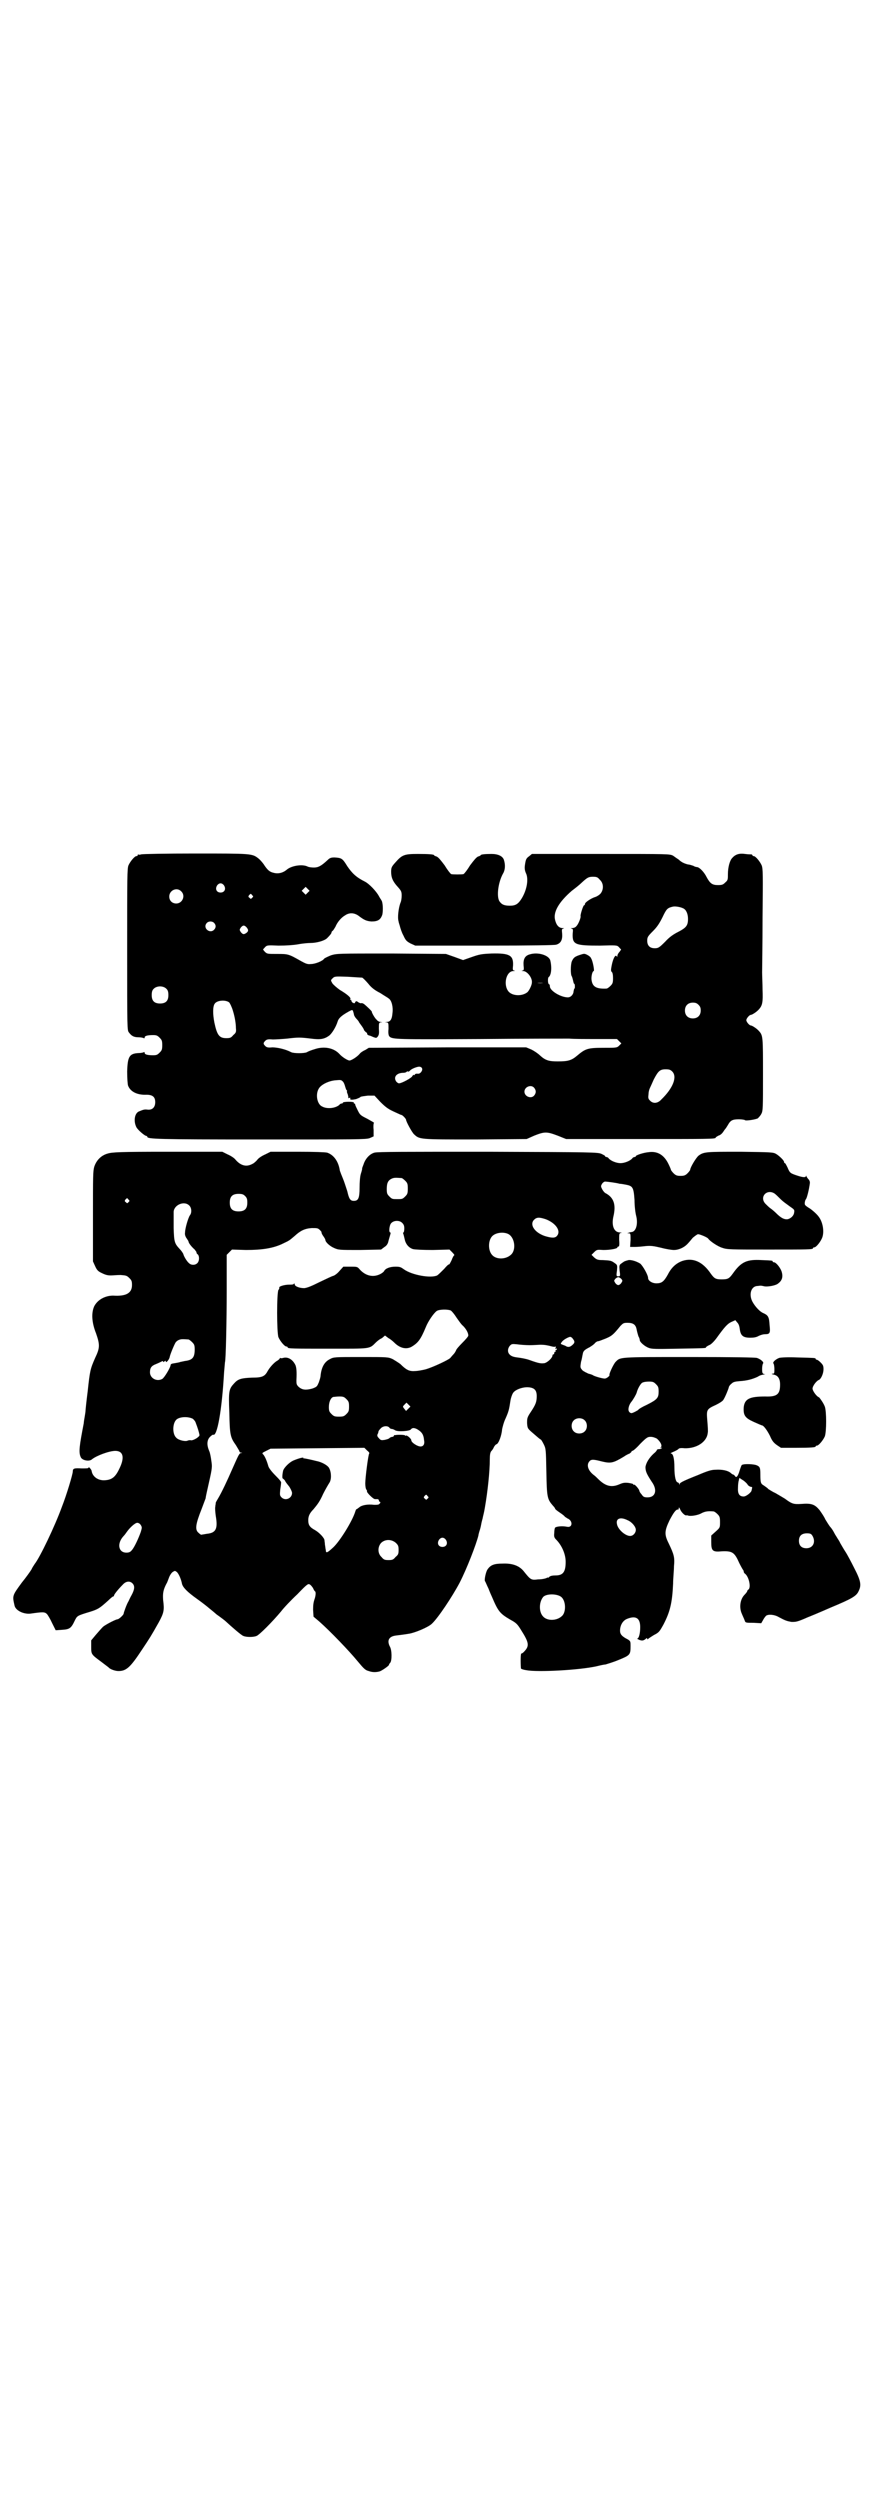 <?xml version="1.0" standalone="no"?>
<!DOCTYPE svg PUBLIC "-//W3C//DTD SVG 20010904//EN"
 "http://www.w3.org/TR/2001/REC-SVG-20010904/DTD/svg10.dtd">
<svg version="1.0" xmlns="http://www.w3.org/2000/svg"
 width="1000pt" height="2850pt" viewBox="0 0 1000 2850"
 preserveAspectRatio="xMidYMid meet">
<g transform="translate(0,2850) scale(0.5,-0.5)"
fill="#000000" stroke="none">
<path d="M322 3752 c-3 -1 -6 -1 -7 0 0 0 -1 0 -1 -2 0 -1 -1 -2 -3 -2 -4 0
-14 -12 -18 -21 -3 -7 -3 -27 -3 -192 0 -182 0 -184 4 -189 6 -8 11 -11 22
-11 5 0 10 -1 12 -2 1 -1 2 0 2 2 0 3 6 5 19 5 8 0 10 -1 15 -6 5 -5 6 -7 6
-17 0 -10 -1 -12 -6 -17 -5 -5 -7 -6 -15 -6 -13 0 -19 2 -19 5 0 2 -1 3 -2 2
-2 -1 -7 -2 -12 -2 -21 -1 -25 -8 -26 -42 0 -15 1 -29 2 -32 5 -14 21 -22 42
-21 14 0 20 -5 20 -17 0 -11 -6 -18 -17 -17 -8 1 -10 0 -20 -4 -10 -4 -13 -22
-6 -36 3 -6 19 -20 23 -20 1 0 2 -1 2 -2 0 -5 22 -6 257 -6 222 0 241 0 250 3
l9 4 0 15 c-1 9 0 16 1 16 1 0 -6 4 -15 9 -16 8 -17 9 -22 19 -3 6 -6 12 -6
14 0 1 -1 2 -2 2 -1 0 -2 1 -1 2 1 1 -4 2 -12 2 -7 0 -13 -1 -13 -2 0 -1 -1
-2 -3 -2 -1 0 -4 -1 -5 -3 -9 -8 -28 -10 -39 -4 -12 5 -16 28 -8 41 5 9 23 18
39 19 11 1 12 1 16 -3 2 -2 4 -7 5 -11 1 -3 2 -7 3 -8 2 -2 2 -3 1 -3 0 0 0
-3 2 -7 1 -4 2 -7 1 -8 0 -1 1 -1 3 0 2 0 3 0 2 -1 -2 -4 3 -4 13 -2 5 2 10 4
10 5 1 1 9 2 17 3 l15 0 13 -14 c11 -11 17 -16 30 -22 9 -4 17 -8 18 -8 3 0
11 -9 11 -11 0 -4 13 -28 18 -33 13 -12 11 -12 140 -12 l117 1 18 8 c23 9 28
9 52 0 l20 -8 165 0 c157 0 176 0 176 3 0 1 3 3 7 5 4 1 8 5 10 8 2 3 4 6 5 7
1 1 3 4 6 9 6 11 11 13 25 13 7 0 13 -1 14 -2 1 -2 22 1 29 4 2 2 6 6 8 10 4
7 4 13 4 90 0 86 0 89 -9 99 -5 6 -16 13 -19 13 -3 0 -10 8 -10 12 0 4 7 12
10 12 3 0 14 7 19 13 8 9 9 17 8 44 0 14 -1 32 -1 40 0 8 1 64 1 125 1 99 1
111 -2 119 -4 9 -14 21 -18 21 -2 0 -3 1 -3 2 0 1 -1 1 -2 2 -2 0 -8 0 -15 1
-13 2 -22 -1 -29 -9 -6 -6 -10 -22 -10 -37 0 -12 0 -14 -6 -19 -5 -5 -7 -6
-17 -6 -13 0 -18 4 -26 19 -5 10 -15 21 -21 22 -2 0 -6 1 -9 3 -3 1 -9 3 -12
3 -8 2 -15 5 -21 11 -3 2 -9 6 -13 9 -8 4 -8 4 -165 4 l-157 0 -6 -5 c-7 -5
-8 -7 -10 -21 -1 -7 0 -12 2 -17 7 -13 3 -38 -9 -58 -8 -13 -14 -17 -27 -17
-14 0 -19 3 -24 10 -7 11 -3 43 8 63 5 8 6 20 2 32 -3 8 -13 13 -28 13 -15 0
-25 -1 -25 -3 0 -1 -3 -2 -6 -3 -4 -2 -9 -8 -18 -20 -6 -10 -13 -19 -15 -20
-4 -1 -24 -1 -28 0 -2 1 -9 10 -15 20 -9 12 -14 18 -18 20 -3 1 -6 2 -6 3 0 2
-11 3 -37 3 -31 0 -36 -2 -51 -19 -9 -10 -10 -12 -10 -22 0 -13 4 -22 15 -34
8 -9 9 -11 9 -20 0 -6 -1 -13 -3 -17 -4 -11 -7 -33 -4 -42 0 -2 2 -7 3 -11 1
-4 4 -14 8 -21 5 -11 7 -13 16 -18 l11 -5 157 0 c114 0 159 1 164 2 11 3 15
11 14 25 -1 10 -1 11 3 12 2 0 2 1 -2 1 -8 0 -14 6 -17 18 -5 18 8 41 38 67 8
6 18 14 22 18 13 12 16 14 26 14 9 0 11 -1 16 -7 9 -8 9 -23 1 -32 -3 -3 -8
-6 -11 -7 -8 -2 -24 -12 -24 -16 0 -2 -1 -3 -2 -3 -2 0 -9 -22 -8 -25 1 -3 -5
-18 -9 -22 -2 -3 -6 -5 -10 -5 -4 0 -4 -1 -2 -1 4 -1 4 -2 3 -12 -1 -25 6 -27
62 -27 37 1 39 1 43 -3 2 -2 4 -5 5 -5 1 -1 -1 -3 -3 -6 -3 -3 -5 -7 -5 -9 0
-3 0 -3 -2 -1 -3 4 -8 -6 -11 -21 -2 -10 -2 -13 0 -15 2 -1 3 -7 3 -14 0 -11
-1 -13 -6 -18 -3 -3 -7 -6 -9 -6 -23 -1 -32 4 -34 20 -1 8 2 20 5 20 2 0 -2
23 -6 29 -1 3 -5 6 -9 8 -6 3 -7 3 -16 0 -12 -4 -15 -6 -19 -15 -3 -8 -3 -31
0 -34 1 -2 2 -6 3 -10 1 -5 2 -8 3 -7 0 0 1 -2 1 -5 0 -3 0 -6 -1 -6 -1 0 -1
-3 -2 -6 0 -7 -6 -14 -13 -14 -16 0 -41 15 -41 25 0 3 -1 5 -2 5 -3 1 -3 14
-1 16 6 4 8 21 4 38 -3 12 -28 20 -47 14 -11 -3 -15 -11 -14 -25 1 -10 1 -11
-3 -12 -2 0 -2 -1 2 -1 9 0 21 -15 20 -26 0 -6 -6 -18 -10 -22 -12 -10 -34 -9
-43 1 -13 15 -6 47 11 47 4 0 4 1 2 1 -4 1 -4 2 -3 12 1 23 -8 28 -49 27 -23
-1 -28 -2 -45 -8 l-20 -7 -19 7 -20 7 -124 1 c-123 0 -124 0 -138 -4 -7 -3
-14 -6 -16 -8 -3 -5 -20 -12 -30 -12 -8 -1 -12 1 -23 7 -28 16 -29 16 -54 16
-22 0 -23 0 -28 5 -3 3 -4 5 -4 6 1 0 3 3 5 5 4 4 6 4 30 3 18 0 33 1 45 3 10
2 23 3 28 3 14 0 32 5 38 11 7 7 10 11 10 13 0 1 1 3 3 4 2 2 4 6 6 9 4 10 13
21 22 26 10 7 22 6 32 -2 12 -9 17 -11 28 -12 15 0 21 4 25 16 2 11 1 28 -2
32 -1 2 -4 6 -6 10 -6 11 -22 28 -32 33 -20 10 -29 19 -40 35 -11 18 -13 19
-29 20 -8 0 -11 -1 -16 -6 -14 -13 -21 -17 -31 -17 -6 0 -12 1 -14 2 -11 6
-35 3 -47 -6 -9 -8 -20 -11 -31 -8 -9 2 -14 6 -23 20 -3 4 -8 10 -12 13 -14
11 -16 11 -144 11 -65 0 -120 -1 -123 -2z m189 -71 c5 -8 1 -16 -8 -16 -9 0
-13 8 -8 16 2 3 5 5 8 5 3 0 6 -2 8 -5z m191 -16 l-5 -5 -4 4 -5 5 4 4 5 5 4
-4 5 -5 -4 -4z m-289 3 c11 -10 3 -28 -11 -28 -9 0 -16 6 -16 16 0 14 17 22
27 12z m162 -9 c3 -3 3 -3 0 -6 -3 -3 -3 -3 -6 0 -3 2 -3 3 -1 6 4 4 4 4 7 0z
m983 -30 c7 -3 11 -13 11 -24 0 -15 -4 -20 -21 -29 -12 -6 -21 -12 -31 -23
-14 -14 -16 -15 -24 -15 -11 0 -17 6 -17 17 0 8 1 10 13 22 10 10 15 18 22 32
9 19 11 21 24 24 6 1 17 -1 23 -4z m-1070 -33 c5 -5 5 -11 0 -16 -10 -10 -27
5 -16 16 4 4 12 4 16 0z m74 -10 c5 -6 5 -9 0 -13 -6 -4 -8 -4 -13 2 -3 5 -3
5 0 10 5 6 8 6 13 1z m264 -115 c2 -1 8 -7 14 -14 7 -9 15 -15 27 -21 9 -6 18
-11 20 -13 6 -4 10 -19 8 -33 -1 -14 -5 -20 -13 -20 -5 -1 -5 -1 0 -1 4 -1 4
-2 4 -15 -1 -9 0 -15 2 -17 6 -7 18 -7 207 -6 101 1 193 1 203 1 10 -1 39 -1
64 -1 l45 0 5 -5 c3 -3 5 -5 5 -5 0 0 -2 -2 -5 -5 -5 -5 -6 -5 -36 -5 -36 0
-41 -2 -60 -18 -13 -11 -21 -13 -44 -13 -20 0 -28 2 -41 14 -4 4 -13 10 -19
13 l-12 5 -179 0 -180 -1 -8 -5 c-5 -2 -11 -6 -13 -9 -6 -7 -19 -15 -23 -15
-4 0 -17 8 -23 15 -13 14 -35 18 -56 11 -7 -2 -15 -5 -18 -7 -6 -3 -30 -3 -36
0 -13 7 -32 11 -43 11 -10 -1 -13 0 -16 3 -5 5 -5 7 0 12 3 3 6 4 17 3 7 0 22
1 33 2 25 3 29 3 54 0 22 -3 31 -1 42 7 6 5 15 19 19 32 2 7 8 13 24 22 11 6
10 6 13 -5 0 -3 3 -8 6 -11 3 -3 5 -6 5 -6 0 -1 3 -5 6 -9 3 -4 6 -9 6 -10 0
-1 2 -3 4 -5 3 -2 4 -3 3 -3 0 0 0 -1 1 -3 2 -1 3 -2 4 -2 1 0 4 -1 8 -3 8 -3
8 -3 11 0 3 4 4 7 3 18 0 13 0 14 4 15 5 0 5 0 0 1 -3 0 -7 2 -9 5 -5 4 -12
18 -11 18 1 1 -13 14 -18 18 -2 1 -4 2 -5 2 -2 -1 -5 0 -8 2 -4 3 -5 3 -7 0
-1 -3 -2 -3 -6 -1 -2 2 -3 4 -3 5 1 0 1 1 -1 1 -1 0 -2 1 -1 2 2 3 -7 11 -24
21 -7 5 -15 12 -17 15 -4 7 -4 7 0 11 5 5 5 5 35 4 16 -1 31 -2 33 -2z m413
-12 c-4 -1 -10 -1 -14 0 -3 0 0 0 8 0 8 0 11 0 6 0z m-859 -14 c3 -3 4 -7 4
-14 0 -13 -6 -19 -19 -19 -13 0 -19 6 -19 19 0 7 1 11 4 14 7 8 23 8 30 0z
m142 -30 c2 -1 7 -12 9 -19 5 -16 7 -31 7 -40 1 -9 0 -11 -6 -16 -5 -6 -7 -7
-16 -7 -16 0 -21 7 -27 35 -4 20 -4 38 1 44 5 7 23 9 32 3z m1071 -6 c4 -4 5
-7 5 -13 0 -11 -7 -18 -18 -18 -11 0 -18 7 -18 18 0 11 7 18 18 18 6 0 9 -1
13 -5z m-631 -144 c3 -4 -2 -12 -7 -13 -2 0 -4 0 -6 0 -2 -1 -3 -1 -3 -2 0 -1
-1 -2 -2 -1 -1 1 -3 -1 -4 -3 -2 -4 -24 -16 -30 -16 -2 0 -5 2 -7 5 -6 10 2
19 17 19 3 0 6 1 7 2 1 1 2 2 3 1 1 -1 3 0 5 2 3 4 16 9 21 9 2 0 5 -1 6 -3z
m571 -8 c12 -12 2 -38 -25 -64 -8 -9 -19 -10 -26 -2 -4 4 -4 6 -3 15 0 5 2 11
3 13 1 2 5 11 9 20 10 19 14 23 27 23 8 0 11 -1 15 -5z m-315 -37 c5 -6 5 -12
0 -18 -7 -8 -22 -2 -22 9 0 11 15 17 22 9z"/>
<path d="M246 3070 c-15 -4 -26 -15 -31 -30 -3 -10 -3 -22 -3 -114 l0 -102 5
-11 c4 -9 7 -12 16 -16 8 -4 13 -5 20 -5 4 0 14 1 22 1 12 -1 14 -1 20 -7 5
-5 6 -7 6 -16 0 -18 -13 -26 -43 -24 -18 0 -35 -9 -43 -24 -7 -15 -6 -37 4
-62 9 -26 9 -33 -2 -56 -11 -25 -12 -29 -17 -76 -3 -23 -5 -43 -5 -45 0 -2 -1
-8 -2 -14 -1 -5 -2 -12 -2 -14 -10 -52 -12 -66 -7 -77 3 -8 20 -11 26 -5 10 8
39 19 53 19 18 0 22 -15 9 -41 -9 -19 -17 -25 -33 -26 -15 -1 -28 8 -30 21 0
3 -7 11 -7 8 0 -2 -4 -2 -16 -2 -17 1 -20 0 -20 -7 0 -6 -14 -53 -25 -81 -16
-44 -50 -115 -62 -130 -1 -2 -5 -7 -7 -12 -3 -5 -13 -19 -22 -30 -22 -30 -22
-30 -17 -52 2 -12 21 -21 37 -19 28 4 32 4 37 -1 2 -2 8 -12 12 -21 l8 -16 14
1 c17 1 21 3 29 20 6 12 5 12 35 21 19 6 22 8 42 26 5 5 10 9 11 9 1 0 2 1 2
2 0 3 11 16 20 25 7 8 16 9 22 3 6 -6 5 -14 -2 -27 -3 -5 -6 -12 -7 -14 -4 -6
-11 -26 -11 -28 0 -3 -11 -13 -14 -13 -4 0 -27 -12 -33 -17 -4 -4 -11 -12 -17
-19 l-10 -12 0 -15 c0 -17 0 -17 23 -34 9 -7 16 -12 17 -13 3 -4 15 -8 22 -8
18 0 27 8 54 49 18 27 20 30 38 62 12 22 13 28 10 51 -1 15 0 23 8 38 1 1 3 7
5 12 2 6 6 12 9 14 5 3 5 3 9 0 4 -3 10 -16 12 -27 2 -8 11 -18 35 -35 14 -10
25 -19 26 -20 1 -1 9 -7 18 -15 10 -7 19 -14 20 -15 14 -13 37 -33 41 -34 7
-3 23 -3 30 0 6 2 36 32 56 56 6 8 23 26 37 39 23 24 25 25 29 22 2 -1 5 -5 7
-8 1 -3 3 -6 4 -7 3 -1 2 -11 -1 -19 -2 -6 -3 -12 -3 -23 l1 -16 13 -11 c25
-22 69 -68 87 -90 15 -18 18 -21 26 -23 8 -3 16 -3 24 -1 5 1 22 13 22 15 0 1
1 3 3 5 4 5 4 29 -1 37 -7 14 -2 23 14 25 15 2 17 2 29 4 14 2 45 15 53 23 14
13 46 61 63 93 17 33 38 88 43 108 0 2 2 9 4 15 2 7 3 15 4 18 1 4 2 7 2 8 0
1 3 11 5 24 6 35 11 80 11 109 0 10 1 15 3 18 2 2 5 6 6 9 2 4 5 7 6 7 5 1 12
20 13 34 1 5 4 17 8 25 7 16 8 20 11 40 1 7 4 15 6 18 5 8 23 14 35 13 14 -1
19 -7 19 -20 0 -13 -2 -19 -14 -37 -8 -12 -8 -14 -8 -25 1 -12 1 -12 15 -24 8
-7 15 -13 16 -13 1 0 4 -5 7 -11 5 -10 5 -12 6 -63 1 -58 2 -62 15 -77 3 -3 5
-6 5 -7 0 -1 5 -5 11 -9 6 -4 11 -8 11 -9 0 0 3 -2 6 -4 13 -5 12 -22 -1 -19
-10 2 -24 1 -27 -2 -1 -1 -2 -6 -2 -12 -1 -8 0 -11 4 -15 13 -13 22 -33 22
-51 0 -23 -6 -31 -23 -31 -7 0 -12 -1 -14 -3 -2 -2 -3 -3 -3 -2 0 1 -2 0 -4
-1 -2 -1 -10 -3 -19 -3 -16 -2 -17 -1 -33 19 -10 12 -25 18 -48 17 -19 0 -27
-3 -34 -13 -4 -5 -8 -25 -6 -27 1 -1 4 -9 8 -17 3 -8 7 -17 8 -19 14 -33 18
-38 42 -52 13 -7 16 -10 24 -23 19 -30 20 -37 6 -51 -2 -2 -4 -3 -5 -3 -2 0
-2 -21 -1 -34 0 -1 5 -3 12 -4 25 -5 121 0 161 9 8 2 17 4 20 4 3 1 17 5 29
10 27 11 28 12 28 32 0 10 0 11 -6 15 -14 7 -18 12 -18 20 0 12 6 23 16 27 20
8 30 2 30 -19 0 -14 -3 -26 -7 -26 -1 0 1 -1 5 -3 6 -2 8 -2 13 1 3 3 5 4 5 2
0 -2 1 -2 2 -1 0 1 7 5 13 9 12 6 13 8 22 24 15 29 20 49 22 93 0 12 2 30 2
40 2 20 0 27 -12 52 -10 20 -10 28 2 53 9 17 15 26 20 24 0 0 1 2 1 4 0 2 1 1
3 -3 2 -6 10 -14 13 -14 0 0 2 0 4 0 5 -3 24 0 32 5 8 4 14 5 27 4 2 0 6 -3 9
-6 5 -5 6 -7 6 -18 0 -13 0 -13 -10 -22 l-10 -9 0 -15 c0 -20 3 -23 24 -21 24
1 29 -2 40 -27 4 -8 8 -15 9 -16 0 0 1 -1 1 -3 0 -1 1 -4 3 -5 9 -7 14 -31 8
-36 -2 -1 -3 -3 -3 -4 0 -1 -3 -5 -6 -8 -10 -10 -13 -29 -6 -44 2 -5 5 -11 6
-14 2 -6 2 -6 20 -6 l18 -1 4 7 c2 4 5 8 7 10 5 4 19 3 29 -3 15 -8 18 -9 29
-11 11 0 13 0 38 11 3 1 27 11 52 22 48 20 58 26 63 37 7 14 5 24 -10 53 -7
14 -16 31 -20 37 -4 6 -9 15 -12 20 -2 5 -6 10 -7 12 -1 2 -4 6 -6 10 -2 4 -6
11 -10 15 -3 4 -8 12 -11 17 -2 5 -8 14 -13 21 -11 13 -18 16 -42 14 -17 -1
-21 0 -37 12 -5 3 -15 9 -22 13 -7 3 -14 8 -16 9 -1 2 -6 5 -10 8 -7 4 -8 6
-8 26 0 14 -1 17 -8 20 -6 3 -29 4 -34 1 -1 0 -3 -6 -5 -12 -4 -14 -8 -19 -11
-13 -1 1 -3 3 -4 3 -1 0 -4 2 -6 4 -6 5 -19 8 -34 7 -10 0 -19 -3 -40 -12 -38
-15 -42 -18 -42 -21 0 -2 -1 -2 -1 1 -1 1 -2 3 -3 3 -5 0 -8 14 -8 34 0 21 -3
32 -8 32 -2 0 1 2 6 4 5 2 10 5 11 6 1 2 5 3 14 2 27 -1 51 14 53 35 1 3 0 16
-1 28 -2 25 -2 26 20 36 8 4 16 9 17 12 4 6 12 26 12 28 0 1 2 5 6 8 4 4 7 5
19 6 16 1 28 4 41 10 4 3 11 5 14 5 4 1 4 1 1 1 -4 1 -5 2 -5 12 0 5 1 11 2
12 3 3 -5 10 -14 13 -5 1 -49 2 -155 2 -162 0 -156 0 -167 -11 -5 -5 -16 -29
-14 -30 1 -2 -7 -8 -10 -8 -4 -1 -24 5 -27 7 -1 1 -6 3 -11 4 -4 2 -11 5 -14
8 -5 6 -5 6 -3 19 2 6 3 14 4 18 1 6 3 9 15 15 5 3 11 7 13 10 2 2 5 4 7 4 2
0 9 3 17 6 14 6 17 8 34 29 6 6 7 7 16 7 13 0 19 -4 21 -16 1 -5 3 -12 4 -15
2 -3 3 -7 3 -9 1 -5 12 -14 20 -17 7 -3 17 -3 67 -2 61 1 64 1 64 3 0 1 3 3 7
5 4 1 11 8 17 16 18 25 25 33 34 37 l9 4 4 -5 c3 -3 5 -7 6 -15 2 -15 7 -20
24 -20 8 0 14 1 19 4 4 2 10 4 15 4 11 0 12 3 10 21 -1 18 -3 22 -14 27 -8 3
-19 15 -25 26 -9 17 -3 36 12 36 8 1 7 1 16 -1 8 -1 26 2 31 7 8 6 11 14 8 25
-2 9 -13 23 -18 23 -2 0 -3 1 -3 2 0 2 -1 2 -25 3 -34 2 -47 -4 -66 -31 -8
-11 -11 -13 -25 -13 -14 0 -17 2 -25 13 -19 28 -41 37 -65 29 -14 -5 -25 -15
-33 -31 -9 -16 -14 -20 -26 -20 -10 0 -19 6 -19 12 0 7 -12 28 -18 33 -8 5
-20 9 -27 8 -2 -1 -5 -1 -6 -2 -2 0 -5 -2 -9 -5 -6 -4 -6 -5 -5 -17 2 -13 1
-13 -3 -13 -4 0 -5 0 -3 13 1 12 1 13 -5 17 -8 6 -10 6 -27 7 -12 0 -14 1 -20
6 l-6 6 6 6 c6 6 7 6 21 5 16 0 32 3 32 6 0 1 1 2 3 2 1 0 2 4 1 15 0 14 0 15
4 16 3 0 2 1 -2 1 -14 0 -20 16 -15 37 6 26 1 42 -17 52 -3 1 -7 6 -9 10 -3 6
-3 7 0 12 2 3 5 5 7 5 4 0 27 -3 33 -5 3 0 9 -1 14 -2 16 -3 18 -6 20 -35 0
-14 2 -30 4 -37 4 -17 0 -34 -10 -36 -2 0 -6 -1 -8 -2 -3 0 -3 -1 1 -1 4 0 4
-1 4 -15 l-1 -16 11 0 c6 0 17 1 25 2 12 1 18 0 35 -4 11 -3 24 -5 29 -5 10 0
22 5 30 13 3 3 9 10 13 15 5 4 10 8 12 8 4 0 21 -7 23 -10 4 -6 22 -18 32 -21
11 -4 20 -4 104 -4 91 0 103 0 103 3 0 1 1 2 3 2 4 0 14 12 18 22 5 13 2 35
-8 48 -5 7 -18 18 -24 21 -3 2 -7 5 -7 6 -2 2 0 11 2 13 2 2 7 21 9 37 0 3 -1
6 -3 8 -2 2 -4 5 -5 7 0 2 -1 2 -1 1 0 -4 -6 -4 -21 1 -15 5 -16 6 -21 18 -3
6 -5 10 -6 10 -1 0 -2 1 -2 3 0 3 -10 13 -18 18 -7 4 -11 4 -81 5 -79 0 -84 0
-96 -9 -6 -5 -19 -27 -19 -32 0 -1 -3 -5 -6 -8 -5 -5 -8 -6 -16 -6 -8 0 -11 1
-16 6 -3 3 -6 7 -6 8 0 1 -3 8 -6 14 -10 20 -25 29 -45 26 -12 -1 -29 -7 -29
-9 0 -1 -1 -2 -3 -2 -1 0 -4 -1 -5 -3 -5 -6 -18 -11 -27 -11 -9 0 -22 5 -27
11 -1 2 -4 3 -5 3 -2 0 -3 1 -3 2 0 1 -4 3 -8 5 -9 4 -18 4 -259 5 -188 0
-252 0 -259 -2 -11 -3 -21 -14 -25 -27 -2 -5 -4 -10 -3 -10 0 0 -1 -5 -3 -11
-2 -6 -3 -20 -3 -32 0 -24 -3 -30 -13 -30 -8 0 -11 4 -15 22 -3 9 -7 22 -10
29 -3 7 -6 15 -7 18 -3 21 -14 36 -29 41 -5 1 -27 2 -68 2 l-61 0 -12 -6 c-7
-3 -15 -8 -18 -12 -3 -4 -9 -9 -12 -10 -13 -7 -26 -4 -38 10 -3 4 -11 9 -18
12 l-12 6 -125 0 c-109 0 -126 -1 -136 -4z m670 -56 c1 0 5 -3 8 -6 5 -5 6 -7
6 -18 0 -11 -1 -13 -6 -18 -6 -6 -7 -6 -18 -6 -11 0 -12 0 -18 6 -5 5 -6 7 -6
17 0 14 3 20 12 24 5 2 8 2 22 1z m850 -35 c3 -2 8 -7 12 -11 9 -9 13 -11 25
-20 9 -6 9 -7 8 -13 -1 -8 -10 -15 -17 -15 -7 0 -14 4 -24 14 -4 4 -10 9 -13
11 -3 2 -8 7 -11 10 -15 15 2 35 20 24z m-1207 -6 c4 -4 5 -7 5 -15 0 -14 -6
-20 -20 -20 -14 0 -20 6 -20 20 0 14 6 20 20 20 8 0 11 -1 15 -5z m-266 -8 c3
-3 3 -3 0 -6 -3 -3 -3 -3 -6 0 -3 2 -3 3 -1 6 4 4 4 4 7 0z m138 -13 c6 -5 7
-17 2 -23 -4 -6 -11 -30 -11 -39 -1 -5 1 -10 4 -14 2 -3 4 -6 4 -7 0 -3 7 -12
14 -18 2 -3 4 -5 4 -6 0 -2 1 -4 3 -5 4 -4 4 -15 -1 -20 -5 -5 -14 -5 -19 0
-5 4 -12 16 -13 21 -1 2 -4 7 -8 11 -12 13 -13 16 -14 48 0 16 0 32 0 35 -1
17 23 28 35 17z m814 -32 c23 -9 35 -27 25 -38 -4 -5 -12 -5 -28 0 -23 8 -35
26 -24 37 6 6 12 6 27 1z m-328 -8 c4 -4 5 -7 5 -13 0 -5 -1 -9 -2 -9 -1 0 -1
-2 0 -4 1 -3 2 -8 3 -12 2 -10 9 -19 19 -22 4 -1 22 -2 45 -2 l38 1 6 -6 c4
-4 6 -7 5 -7 -1 0 -4 -5 -6 -11 -3 -6 -5 -10 -6 -10 -1 1 -6 -4 -11 -10 -6 -6
-13 -13 -16 -15 -15 -7 -58 1 -76 14 -7 5 -9 6 -19 6 -13 0 -23 -4 -26 -10 -1
-2 -5 -5 -9 -7 -16 -8 -33 -4 -46 10 -6 7 -6 7 -22 7 l-16 0 -9 -10 c-5 -6
-11 -10 -14 -11 -2 0 -16 -7 -31 -14 -20 -10 -28 -13 -35 -14 -11 0 -22 4 -22
9 0 2 -1 2 -2 1 0 -2 -6 -2 -11 -2 -10 0 -24 -4 -22 -7 0 -1 0 -3 -2 -5 -4 -6
-4 -97 0 -108 4 -9 14 -21 18 -21 2 0 3 -1 3 -2 0 -3 12 -3 96 -3 94 0 90 -1
105 14 3 3 9 8 14 10 l7 6 8 -6 c4 -2 10 -7 13 -10 13 -13 27 -16 39 -10 15 9
21 16 33 45 5 13 18 32 25 37 6 4 26 4 32 1 2 -1 8 -8 13 -16 5 -7 11 -16 15
-19 7 -7 12 -16 12 -22 0 -2 -6 -9 -14 -17 -7 -7 -14 -15 -14 -17 -1 -2 -3 -6
-6 -9 -3 -3 -6 -7 -7 -8 -3 -4 -39 -21 -56 -26 -8 -2 -19 -4 -25 -4 -13 -1
-20 3 -33 16 -4 3 -12 8 -17 11 -11 5 -11 5 -73 5 -61 0 -62 0 -71 -5 -12 -6
-19 -18 -21 -38 0 -3 -2 -9 -4 -15 -4 -9 -4 -10 -15 -14 -15 -4 -23 -3 -31 4
-5 5 -5 7 -5 15 1 21 0 28 -2 34 -6 13 -17 20 -28 17 -3 -1 -6 -1 -7 0 0 0 -1
0 -1 -1 0 -1 -2 -3 -5 -5 -6 -3 -16 -13 -22 -23 -7 -13 -12 -16 -36 -16 -25
-1 -32 -3 -41 -13 -12 -13 -13 -17 -11 -67 1 -50 2 -56 15 -74 4 -7 8 -13 8
-14 0 -2 2 -3 4 -3 3 0 3 -1 -1 -1 -4 -1 -7 -9 -20 -38 -10 -23 -23 -51 -32
-66 -3 -5 -6 -10 -5 -11 0 -1 -1 -4 -1 -7 -1 -4 0 -13 1 -21 5 -29 1 -39 -20
-41 -6 -1 -11 -2 -12 -2 -1 -1 -4 1 -7 4 -9 7 -7 20 7 55 4 11 8 21 9 24 0 3
4 20 8 38 7 31 7 34 5 47 -1 8 -3 19 -5 23 -6 14 -5 25 2 32 3 3 6 5 7 5 9 -6
20 54 25 142 1 12 2 22 2 23 2 3 4 94 4 165 l0 80 6 6 6 6 32 -1 c37 0 63 4
85 15 15 7 14 7 26 17 13 12 23 17 39 18 13 0 14 0 19 -5 3 -3 4 -5 3 -5 0 0
1 -4 4 -8 3 -4 5 -8 5 -9 0 -5 10 -14 19 -18 11 -5 12 -5 60 -5 l48 1 8 6 c5
3 8 8 9 14 1 4 3 10 4 14 1 3 1 5 0 5 -4 0 -2 17 2 21 6 7 19 7 25 1z m241
-25 c16 -7 20 -37 7 -48 -12 -11 -34 -11 -43 0 -9 10 -9 32 0 42 7 8 24 11 36
6z m259 -103 c3 -4 3 -4 0 -9 -2 -3 -5 -5 -7 -5 -2 0 -5 2 -7 5 -3 5 -3 5 0 9
2 2 5 4 7 4 2 0 5 -2 7 -4z m-111 -136 c5 -6 5 -9 1 -13 -6 -6 -10 -7 -15 -5
-1 1 -6 3 -9 4 -5 2 -5 2 -2 6 3 5 14 11 19 12 2 0 5 -2 6 -4z m-876 -2 c1 0
5 -3 8 -6 5 -5 6 -7 6 -17 0 -18 -5 -24 -22 -26 -5 -1 -9 -2 -10 -2 -2 -1 -7
-2 -13 -3 -8 -1 -10 -2 -10 -5 -1 -6 -14 -28 -19 -31 -13 -7 -28 2 -28 15 0
10 3 15 14 19 5 2 11 5 13 6 2 1 3 1 3 0 0 -2 1 -2 3 0 2 2 3 2 3 0 0 -5 8 4
9 10 1 6 11 30 14 34 1 1 4 4 7 5 5 2 8 2 22 1z m778 -13 c9 0 21 1 25 1 8 0
15 -1 26 -4 4 -1 7 -1 8 0 1 0 1 -1 0 -3 -1 -3 -1 -3 1 -2 1 1 2 0 2 -1 0 -1
-1 -2 -2 -2 -1 0 -2 -1 -1 -2 1 -1 0 -2 -1 -2 -1 0 -2 -1 -2 -3 0 -2 -1 -3 -2
-3 -1 0 -2 -1 -2 -2 0 -6 -11 -16 -18 -18 -8 -1 -12 -1 -34 7 -8 3 -20 5 -28
6 -9 1 -14 3 -17 6 -6 5 -6 14 0 21 4 4 5 4 16 3 7 -1 20 -2 29 -2z m288 -89
c5 -5 6 -7 6 -17 0 -14 -3 -18 -27 -30 -11 -5 -19 -10 -19 -11 0 -1 -13 -8
-16 -8 -1 0 -4 1 -5 3 -4 4 -1 16 5 23 4 5 11 17 12 21 2 8 8 19 12 22 3 2 9
3 16 3 9 0 11 -1 16 -6z m-706 -34 c5 -5 6 -7 6 -17 0 -10 -1 -12 -6 -17 -5
-5 -7 -6 -17 -6 -10 0 -12 1 -17 6 -5 5 -6 7 -6 16 0 11 4 21 10 23 2 0 8 1
14 1 9 0 11 -1 16 -6z m141 -22 l-5 -5 -4 5 c-4 5 -4 5 1 10 l4 4 4 -4 5 -5
-5 -5z m-491 -23 c2 -2 5 -5 6 -8 5 -13 8 -23 9 -29 0 -4 -13 -12 -19 -12 -3
1 -7 0 -9 -1 -6 -2 -21 2 -25 7 -9 8 -9 32 0 41 7 7 27 8 38 2z m893 -3 c7 -6
7 -19 1 -25 -6 -7 -19 -7 -25 -1 -7 6 -7 19 -1 25 6 7 19 7 25 1z m-445 -17
c1 -2 4 -3 5 -3 2 0 5 -1 8 -3 6 -4 34 -2 36 2 3 4 8 4 15 0 10 -6 14 -12 15
-24 2 -9 -1 -15 -8 -15 -7 0 -21 9 -21 14 0 4 -10 12 -12 11 -1 -1 -2 -1 -2 0
0 2 -19 2 -22 1 -1 0 -2 0 -2 0 -1 0 -2 -1 -2 -2 0 -1 -2 -2 -3 -2 -2 0 -5 -1
-7 -3 -2 -2 -7 -3 -11 -4 -7 -1 -9 -1 -13 4 -4 4 -4 6 -3 9 2 3 2 6 2 6 0 1 2
4 5 7 5 6 16 7 20 2z m610 -25 c8 -7 13 -16 9 -20 -2 -2 -1 -2 1 -1 2 1 2 1 1
-1 -1 -1 -3 -2 -6 -2 -3 0 -5 -1 -5 -2 0 -1 -3 -5 -7 -8 -11 -10 -18 -22 -19
-31 0 -10 3 -16 14 -33 14 -19 9 -36 -9 -36 -8 0 -10 1 -14 7 -3 3 -5 7 -5 8
0 3 -10 15 -12 14 -1 -1 -2 0 -2 1 0 1 -5 2 -11 3 -9 1 -13 0 -20 -3 -18 -8
-32 -5 -49 12 -3 3 -7 7 -10 9 -13 10 -17 23 -10 31 4 5 9 5 28 0 21 -5 26 -4
51 11 4 3 10 6 13 7 2 2 4 3 4 4 0 1 1 2 2 2 2 0 10 7 18 16 15 15 17 16 24
16 5 0 10 -2 14 -4z m-656 -34 c-2 -1 -9 -55 -9 -68 0 -7 1 -13 3 -15 1 -1 1
-3 1 -3 -2 -2 14 -18 18 -18 1 0 4 0 6 0 1 0 3 -1 3 -3 0 -1 1 -3 2 -3 2 -1 2
-2 0 -4 -2 -3 -5 -3 -13 -3 -15 2 -29 -1 -34 -6 -3 -2 -5 -4 -6 -4 0 1 -2 -2
-3 -6 -7 -22 -35 -67 -50 -81 -14 -13 -17 -14 -17 -6 -1 3 -1 8 -2 12 0 4 -1
8 -1 10 0 5 -11 17 -21 23 -13 7 -16 12 -16 23 0 9 3 16 12 25 9 11 14 17 22
35 5 10 12 22 14 25 5 7 5 23 0 33 -3 7 -18 15 -30 17 -4 1 -12 3 -17 4 -5 1
-10 2 -11 2 0 -1 -1 -1 -1 1 0 2 -11 -1 -23 -6 -9 -4 -20 -15 -23 -22 -2 -7
-3 -19 -1 -19 0 0 3 -2 5 -5 1 -3 6 -9 10 -14 3 -5 6 -11 6 -14 0 -12 -15 -19
-24 -10 -4 4 -4 6 -3 17 1 6 2 14 2 16 1 2 -3 7 -13 17 -8 8 -15 17 -16 21 -4
14 -8 22 -11 26 -4 4 -4 4 6 9 l10 5 107 1 107 1 6 -6 c4 -3 6 -6 5 -7z m854
-62 c4 -3 8 -7 9 -9 1 -2 4 -4 7 -5 3 0 4 -1 3 -3 0 -2 -1 -4 -1 -5 0 -4 -12
-14 -18 -14 -10 0 -14 6 -13 21 0 6 1 14 2 16 0 2 1 4 1 5 0 1 2 -1 10 -6z
m-721 -35 c3 -3 3 -3 0 -6 -3 -3 -3 -3 -6 0 -3 2 -3 3 -1 6 4 4 4 4 7 0z m456
-55 c10 -4 19 -15 19 -22 0 -7 -6 -14 -13 -14 -11 0 -28 15 -30 27 -3 13 8 17
24 9z m-1110 -11 c3 -5 3 -6 0 -16 -5 -14 -14 -34 -20 -41 -4 -5 -7 -6 -13 -6
-18 0 -22 21 -6 38 2 2 5 6 7 9 7 10 19 21 24 21 3 0 6 -2 8 -5z m1532 -25 c8
-14 1 -28 -14 -28 -11 0 -17 6 -17 17 0 11 6 17 18 17 8 0 10 -1 13 -6z m-836
-9 c5 -8 1 -16 -8 -16 -9 0 -13 8 -8 16 2 3 5 5 8 5 3 0 6 -2 8 -5z m-114 -7
c5 -5 6 -7 6 -16 0 -9 -1 -11 -7 -16 -5 -6 -7 -7 -16 -7 -9 0 -11 1 -16 7 -9
8 -9 23 -1 32 9 9 24 9 34 0z m378 -124 c10 -10 10 -35 0 -43 -12 -11 -34 -11
-43 0 -9 10 -9 31 0 43 6 9 34 9 43 0z"/>
<path d="M1777 2604 c-8 -3 -16 -10 -13 -13 1 -1 2 -7 2 -12 0 -10 0 -11 -4
-11 -3 0 -3 -1 2 -2 10 -2 15 -9 15 -23 0 -22 -7 -28 -34 -27 -35 0 -47 -5
-49 -25 -1 -18 3 -24 23 -33 9 -4 18 -8 19 -8 3 0 11 -10 18 -24 5 -12 9 -16
16 -21 l9 -6 34 0 c35 0 45 1 45 3 0 1 1 2 3 2 4 0 14 12 18 21 4 11 4 57 0
68 -3 8 -11 19 -13 21 -6 2 -15 15 -15 20 0 6 9 18 15 20 5 3 10 15 10 24 0 8
-1 10 -7 16 -3 3 -7 6 -9 6 -1 0 -2 1 -2 2 0 2 -2 2 -41 3 -23 1 -38 0 -42 -1z"/>
</g>
</svg>
